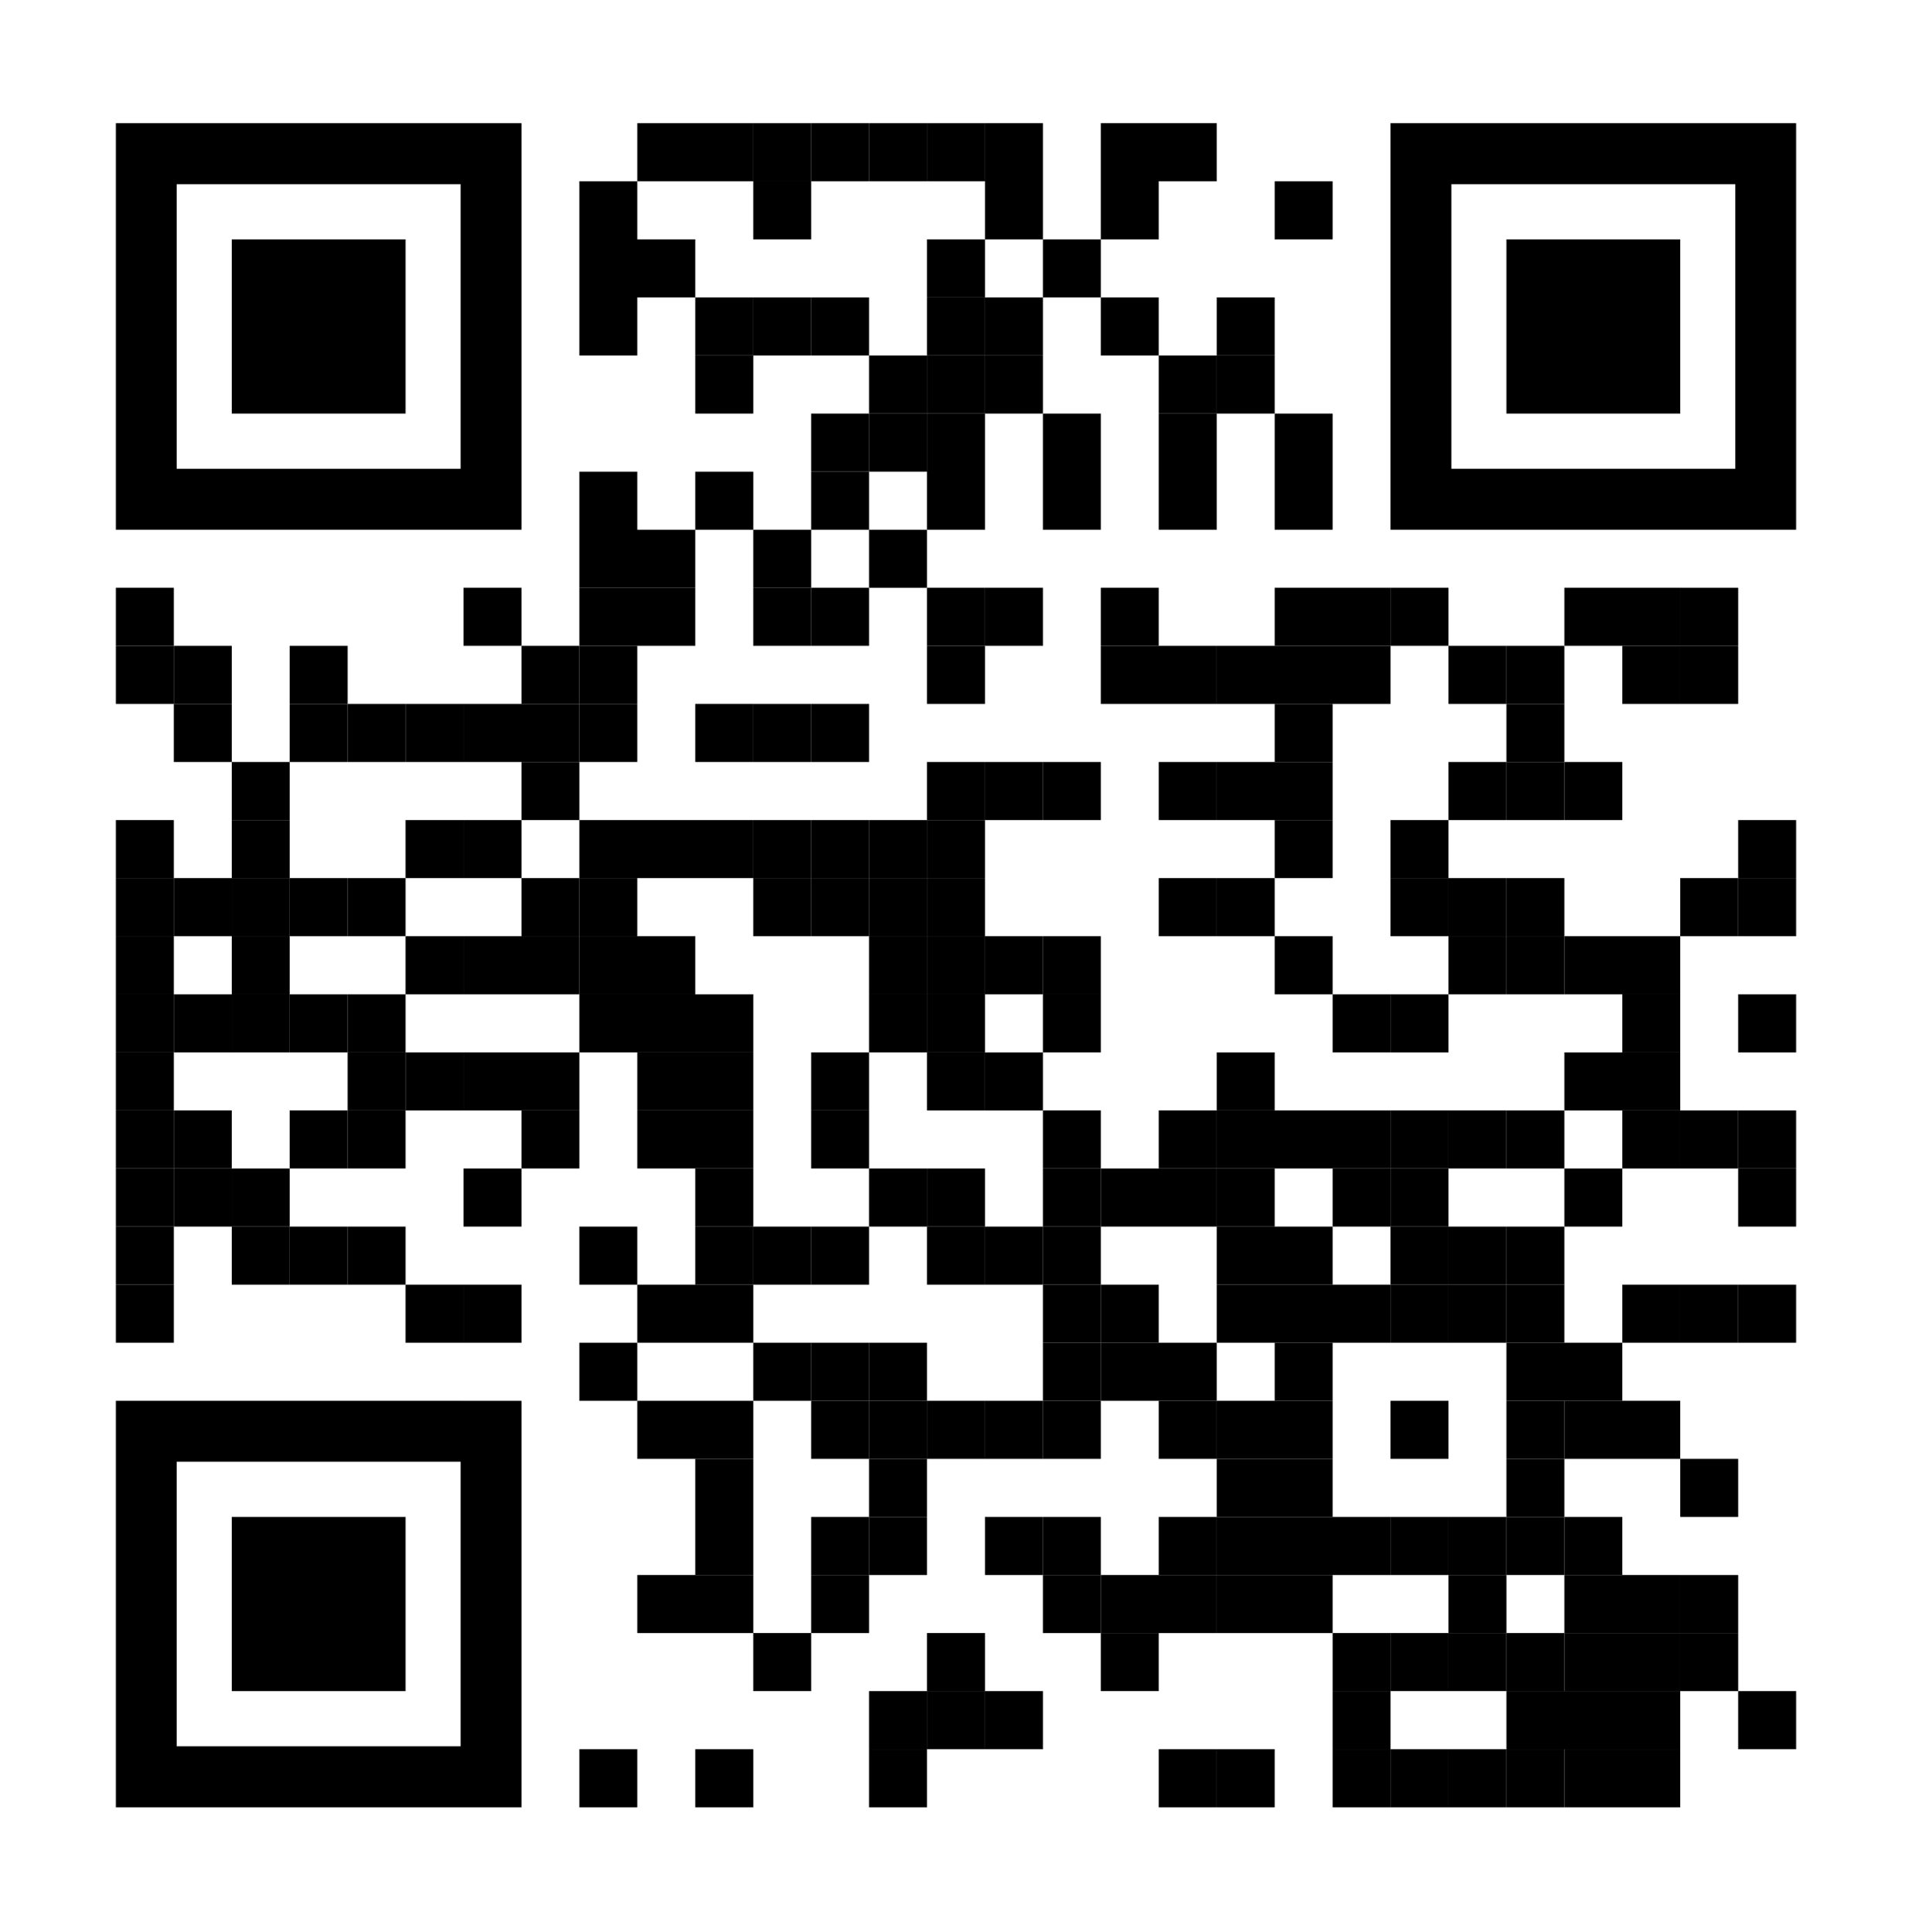 <svg width="96" height="97" fill="none" xmlns="http://www.w3.org/2000/svg"><path d="M34.91 6.186H32V9.1h2.91V6.186zm2.908 0H34.91V9.1h2.91V6.186z" fill="#000"/><path d="M40.727 6.186h-2.909V9.1h2.91V6.186z" fill="#000"/><path d="M43.636 6.186h-2.909V9.1h2.91V6.186z" fill="#000"/><path d="M46.545 6.186h-2.909V9.1h2.91V6.186z" fill="#000"/><path d="M49.455 6.186h-2.91V9.1h2.91V6.186z" fill="#000"/><path d="M52.364 6.186h-2.91V9.1h2.91V6.186zm5.818 0h-2.91V9.1h2.91V6.186zm2.908 0h-2.908V9.1h2.909V6.186zM32 9.102h-2.91v2.915H32V9.102zm8.727 0h-2.909v2.915h2.91V9.102zm11.637 0h-2.91v2.915h2.91V9.102zm5.818 0h-2.91v2.915h2.91V9.102zm8.728 0H64v2.915h2.91V9.102zM32 12.017h-2.91v2.916H32v-2.916zm2.91 0H32v2.916h2.91v-2.916zm14.545 0h-2.91v2.916h2.91v-2.916zm5.818 0h-2.91v2.916h2.91v-2.916zM32 14.933h-2.91v2.915H32v-2.915zm5.818 0H34.91v2.915h2.91v-2.915z" fill="#000"/><path d="M40.727 14.933h-2.909v2.915h2.91v-2.915z" fill="#000"/><path d="M43.636 14.933h-2.909v2.915h2.91v-2.915zm5.819 0h-2.91v2.915h2.91v-2.915z" fill="#000"/><path d="M52.364 14.933h-2.91v2.915h2.91v-2.915zm5.818 0h-2.91v2.915h2.91v-2.915zm5.818 0h-2.91v2.915H64v-2.915zm-26.182 2.915H34.91v2.916h2.91v-2.916zm8.727 0h-2.909v2.916h2.91v-2.916z" fill="#000"/><path d="M49.455 17.848h-2.91v2.916h2.91v-2.916z" fill="#000"/><path d="M52.364 17.848h-2.91v2.916h2.91v-2.916zm8.726 0h-2.908v2.916h2.909v-2.916z" fill="#000"/><path d="M64 17.848h-2.91v2.916H64v-2.916zm-20.364 2.916h-2.909v2.915h2.91v-2.915z" fill="#000"/><path d="M46.545 20.764h-2.909v2.915h2.91v-2.915z" fill="#000"/><path d="M49.455 20.764h-2.91v2.915h2.91v-2.915zm5.818 0h-2.91v2.915h2.91v-2.915zm5.817 0h-2.908v2.915h2.909v-2.915zm5.82 0H64v2.915h2.91v-2.915zM32 23.68h-2.91v2.915H32v-2.916zm5.818 0H34.91v2.915h2.91v-2.916zm5.818 0h-2.909v2.915h2.91v-2.916zm5.819 0h-2.91v2.915h2.91v-2.916zm5.818 0h-2.91v2.915h2.91v-2.916zm5.817 0h-2.908v2.915h2.909v-2.916zm5.82 0H64v2.915h2.91v-2.916zM32 26.595h-2.91v2.916H32v-2.916zm2.91 0H32v2.916h2.91v-2.916zm5.817 0h-2.909v2.916h2.91v-2.916zm5.818 0h-2.909v2.916h2.91v-2.916zM8.727 29.51H5.818v2.916h2.91v-2.915zm17.455 0h-2.91v2.916h2.91v-2.915z" fill="#000"/><path d="M32 29.51h-2.91v2.916H32v-2.915zm2.91 0H32v2.916h2.91v-2.915zm5.817 0h-2.909v2.916h2.91v-2.915z" fill="#000"/><path d="M43.636 29.51h-2.909v2.916h2.91v-2.915zm5.819 0h-2.91v2.916h2.91v-2.915z" fill="#000"/><path d="M52.364 29.51h-2.91v2.916h2.91v-2.915zm5.818 0h-2.91v2.916h2.91v-2.915zm8.728 0H64v2.916h2.91v-2.915zm2.908 0H66.91v2.916h2.91v-2.915z" fill="#000"/><path d="M72.727 29.51h-2.909v2.916h2.91v-2.915zm8.727 0h-2.908v2.916h2.908v-2.915zm2.91 0h-2.91v2.916h2.91v-2.915z" fill="#000"/><path d="M87.273 29.51h-2.91v2.916h2.91v-2.915zM8.727 32.426H5.818v2.916h2.91v-2.916z" fill="#000"/><path d="M11.636 32.426H8.727v2.916h2.91v-2.916zm5.818 0h-2.909v2.916h2.91v-2.916zm11.636 0h-2.908v2.916h2.909v-2.916z" fill="#000"/><path d="M32 32.426h-2.91v2.916H32v-2.916zm17.455 0h-2.91v2.916h2.91v-2.916zm8.727 0h-2.91v2.916h2.91v-2.916zm2.908 0h-2.908v2.916h2.909v-2.916z" fill="#000"/><path d="M64 32.426h-2.91v2.916H64v-2.916zm2.91 0H64v2.916h2.91v-2.916zm2.908 0H66.91v2.916h2.91v-2.916zm5.818 0h-2.909v2.916h2.91v-2.916z" fill="#000"/><path d="M78.546 32.426h-2.91v2.916h2.91v-2.916zm5.818 0h-2.91v2.916h2.91v-2.916z" fill="#000"/><path d="M87.273 32.426h-2.91v2.916h2.91v-2.916zm-75.637 2.916H8.727v2.915h2.91v-2.915zm5.818 0h-2.909v2.915h2.91v-2.915z" fill="#000"/><path d="M20.364 35.342h-2.91v2.915h2.91v-2.915z" fill="#000"/><path d="M23.273 35.342h-2.91v2.915h2.91v-2.915z" fill="#000"/><path d="M26.182 35.342h-2.91v2.915h2.91v-2.915zm2.908 0h-2.908v2.915h2.909v-2.915z" fill="#000"/><path d="M32 35.342h-2.91v2.915H32v-2.915zm5.818 0H34.91v2.915h2.91v-2.915z" fill="#000"/><path d="M40.727 35.342h-2.909v2.915h2.91v-2.915z" fill="#000"/><path d="M43.636 35.342h-2.909v2.915h2.91v-2.915zm23.274 0H64v2.915h2.91v-2.915zm11.636 0h-2.91v2.915h2.91v-2.915zm-64 2.915h-2.91v2.916h2.91v-2.916zm14.544 0h-2.908v2.916h2.909v-2.916zm20.365 0h-2.91v2.916h2.91v-2.916z" fill="#000"/><path d="M52.364 38.257h-2.91v2.916h2.91v-2.916z" fill="#000"/><path d="M55.273 38.257h-2.91v2.916h2.91v-2.916zm5.817 0h-2.908v2.916h2.909v-2.916z" fill="#000"/><path d="M64 38.257h-2.91v2.916H64v-2.916zm2.91 0H64v2.916h2.91v-2.916zm8.726 0h-2.909v2.916h2.91v-2.916z" fill="#000"/><path d="M78.546 38.257h-2.91v2.916h2.91v-2.916z" fill="#000"/><path d="M81.454 38.257h-2.908v2.916h2.908v-2.916zM8.727 41.173H5.818v2.915h2.91v-2.915zm5.819 0h-2.91v2.915h2.91v-2.915zm8.727 0h-2.91v2.915h2.91v-2.915z" fill="#000"/><path d="M26.182 41.173h-2.91v2.915h2.91v-2.915zm5.818 0h-2.91v2.915H32v-2.915zm2.91 0H32v2.915h2.91v-2.915zm2.908 0H34.91v2.915h2.91v-2.915z" fill="#000"/><path d="M40.727 41.173h-2.909v2.915h2.91v-2.915z" fill="#000"/><path d="M43.636 41.173h-2.909v2.915h2.91v-2.915z" fill="#000"/><path d="M46.545 41.173h-2.909v2.915h2.91v-2.915z" fill="#000"/><path d="M49.455 41.173h-2.91v2.915h2.91v-2.915zm17.455 0H64v2.915h2.91v-2.915zm5.817 0h-2.909v2.915h2.91v-2.915zm17.455 0h-2.91v2.915h2.91v-2.915zM8.727 44.088H5.818v2.916h2.91v-2.916z" fill="#000"/><path d="M11.636 44.088H8.727v2.916h2.91v-2.916z" fill="#000"/><path d="M14.546 44.088h-2.91v2.916h2.91v-2.916z" fill="#000"/><path d="M17.454 44.088h-2.909v2.916h2.91v-2.916z" fill="#000"/><path d="M20.364 44.088h-2.91v2.916h2.91v-2.916zm8.726 0h-2.908v2.916h2.909v-2.916z" fill="#000"/><path d="M32 44.088h-2.91v2.916H32v-2.916zm8.727 0h-2.909v2.916h2.91v-2.916z" fill="#000"/><path d="M43.636 44.088h-2.909v2.916h2.91v-2.916z" fill="#000"/><path d="M46.545 44.088h-2.909v2.916h2.91v-2.916z" fill="#000"/><path d="M49.455 44.088h-2.91v2.916h2.91v-2.916zm11.635 0h-2.908v2.916h2.909v-2.916z" fill="#000"/><path d="M64 44.088h-2.91v2.916H64v-2.916zm8.727 0h-2.909v2.916h2.91v-2.916z" fill="#000"/><path d="M75.636 44.088h-2.909v2.916h2.91v-2.916z" fill="#000"/><path d="M78.546 44.088h-2.91v2.916h2.91v-2.916zm8.727 0h-2.91v2.916h2.91v-2.916z" fill="#000"/><path d="M90.182 44.088h-2.91v2.916h2.91v-2.916zM8.727 47.004H5.818v2.915h2.91v-2.915zm5.819 0h-2.91v2.915h2.91v-2.915zm8.727 0h-2.91v2.915h2.91v-2.915z" fill="#000"/><path d="M26.182 47.004h-2.91v2.915h2.91v-2.915zm2.908 0h-2.908v2.915h2.909v-2.915z" fill="#000"/><path d="M32 47.004h-2.91v2.915H32v-2.915zm2.91 0H32v2.915h2.91v-2.915zm11.635 0h-2.909v2.915h2.91v-2.915z" fill="#000"/><path d="M49.455 47.004h-2.91v2.915h2.91v-2.915z" fill="#000"/><path d="M52.364 47.004h-2.91v2.915h2.91v-2.915z" fill="#000"/><path d="M55.273 47.004h-2.91v2.915h2.91v-2.915zm11.637 0H64v2.915h2.91v-2.915zm8.726 0h-2.909v2.915h2.91v-2.915z" fill="#000"/><path d="M78.546 47.004h-2.91v2.915h2.91v-2.915z" fill="#000"/><path d="M81.454 47.004h-2.908v2.915h2.908v-2.915zm2.91 0h-2.91v2.915h2.91v-2.915zM8.727 49.92H5.818v2.915h2.91V49.92z" fill="#000"/><path d="M11.636 49.92H8.727v2.915h2.91V49.92z" fill="#000"/><path d="M14.546 49.92h-2.91v2.915h2.91V49.92z" fill="#000"/><path d="M17.454 49.92h-2.909v2.915h2.91V49.92z" fill="#000"/><path d="M20.364 49.92h-2.91v2.915h2.91V49.92zm11.636 0h-2.91v2.915H32V49.92zm2.91 0H32v2.915h2.91V49.92zm2.908 0H34.91v2.915h2.91V49.92zm8.727 0h-2.909v2.915h2.91V49.92z" fill="#000"/><path d="M49.455 49.92h-2.91v2.915h2.91V49.92zm5.818 0h-2.91v2.915h2.91V49.92zm14.545 0H66.91v2.915h2.91V49.92z" fill="#000"/><path d="M72.727 49.92h-2.909v2.915h2.91V49.92zm11.637 0h-2.91v2.915h2.91V49.92zm5.818 0h-2.91v2.915h2.91V49.92zM8.727 52.835H5.818v2.916h2.91v-2.916zm11.637 0h-2.91v2.916h2.91v-2.916z" fill="#000"/><path d="M23.273 52.835h-2.91v2.916h2.91v-2.916z" fill="#000"/><path d="M26.182 52.835h-2.91v2.916h2.91v-2.916zm2.908 0h-2.908v2.916h2.909v-2.916zm5.82 0H32v2.916h2.91v-2.916zm2.908 0H34.91v2.916h2.91v-2.916zm5.818 0h-2.909v2.916h2.91v-2.916zm5.819 0h-2.91v2.916h2.91v-2.916z" fill="#000"/><path d="M52.364 52.835h-2.91v2.916h2.91v-2.916zm11.636 0h-2.91v2.916H64v-2.916zm17.454 0h-2.908v2.916h2.908v-2.916zm2.91 0h-2.91v2.916h2.91v-2.916zM8.727 55.75H5.818v2.916h2.91v-2.915z" fill="#000"/><path d="M11.636 55.75H8.727v2.916h2.91v-2.915zm5.818 0h-2.909v2.916h2.91v-2.915z" fill="#000"/><path d="M20.364 55.75h-2.91v2.916h2.91v-2.915zm8.726 0h-2.908v2.916h2.909v-2.915zm5.82 0H32v2.916h2.91v-2.915zm2.908 0H34.91v2.916h2.91v-2.915zm5.818 0h-2.909v2.916h2.91v-2.915zm11.637 0h-2.91v2.916h2.91v-2.915zm5.817 0h-2.908v2.916h2.909v-2.915z" fill="#000"/><path d="M64 55.75h-2.91v2.916H64v-2.915zm2.91 0H64v2.916h2.91v-2.915zm2.908 0H66.91v2.916h2.91v-2.915z" fill="#000"/><path d="M72.727 55.75h-2.909v2.916h2.91v-2.915z" fill="#000"/><path d="M75.636 55.75h-2.909v2.916h2.91v-2.915z" fill="#000"/><path d="M78.546 55.75h-2.91v2.916h2.91v-2.915zm5.818 0h-2.91v2.916h2.91v-2.915z" fill="#000"/><path d="M87.273 55.75h-2.91v2.916h2.91v-2.915z" fill="#000"/><path d="M90.182 55.75h-2.91v2.916h2.91v-2.915zM8.727 58.666H5.818v2.916h2.91v-2.916z" fill="#000"/><path d="M11.636 58.666H8.727v2.916h2.91v-2.916z" fill="#000"/><path d="M14.546 58.666h-2.91v2.916h2.91v-2.916zm11.636 0h-2.91v2.916h2.91v-2.916zm11.636 0H34.91v2.916h2.91v-2.916zm8.727 0h-2.909v2.916h2.91v-2.916z" fill="#000"/><path d="M49.455 58.666h-2.91v2.916h2.91v-2.916zm5.818 0h-2.91v2.916h2.91v-2.916z" fill="#000"/><path d="M58.182 58.666h-2.91v2.916h2.91v-2.916zm2.908 0h-2.908v2.916h2.909v-2.916z" fill="#000"/><path d="M64 58.666h-2.91v2.916H64v-2.916zm5.818 0H66.91v2.916h2.91v-2.916z" fill="#000"/><path d="M72.727 58.666h-2.909v2.916h2.91v-2.916zm8.727 0h-2.908v2.916h2.908v-2.916zm8.728 0h-2.91v2.916h2.91v-2.916zM8.727 61.582H5.818v2.915h2.91v-2.915zm5.819 0h-2.91v2.915h2.91v-2.915z" fill="#000"/><path d="M17.454 61.582h-2.909v2.915h2.91v-2.915z" fill="#000"/><path d="M20.364 61.582h-2.91v2.915h2.91v-2.915zm11.636 0h-2.91v2.915H32v-2.915zm5.818 0H34.91v2.915h2.91v-2.915z" fill="#000"/><path d="M40.727 61.582h-2.909v2.915h2.91v-2.915z" fill="#000"/><path d="M43.636 61.582h-2.909v2.915h2.91v-2.915zm5.819 0h-2.91v2.915h2.91v-2.915z" fill="#000"/><path d="M52.364 61.582h-2.91v2.915h2.91v-2.915z" fill="#000"/><path d="M55.273 61.582h-2.91v2.915h2.91v-2.915zm8.727 0h-2.91v2.915H64v-2.915zm2.91 0H64v2.915h2.91v-2.915zm5.817 0h-2.909v2.915h2.91v-2.915z" fill="#000"/><path d="M75.636 61.582h-2.909v2.915h2.91v-2.915z" fill="#000"/><path d="M78.546 61.582h-2.91v2.915h2.91v-2.915zM8.727 64.497H5.818v2.916h2.91v-2.916zm14.546 0h-2.91v2.916h2.91v-2.916z" fill="#000"/><path d="M26.182 64.497h-2.91v2.916h2.91v-2.916zm8.728 0H32v2.916h2.91v-2.916zm2.908 0H34.91v2.916h2.91v-2.916zm17.455 0h-2.91v2.916h2.91v-2.916z" fill="#000"/><path d="M58.182 64.497h-2.91v2.916h2.91v-2.916zm5.818 0h-2.91v2.916H64v-2.916zm2.91 0H64v2.916h2.91v-2.916zm2.908 0H66.91v2.916h2.91v-2.916z" fill="#000"/><path d="M72.727 64.497h-2.909v2.916h2.91v-2.916z" fill="#000"/><path d="M75.636 64.497h-2.909v2.916h2.91v-2.916z" fill="#000"/><path d="M78.546 64.497h-2.91v2.916h2.91v-2.916zm5.818 0h-2.91v2.916h2.91v-2.916z" fill="#000"/><path d="M87.273 64.497h-2.91v2.916h2.91v-2.916z" fill="#000"/><path d="M90.182 64.497h-2.91v2.916h2.91v-2.916zM32 67.413h-2.91v2.916H32v-2.916zm8.727 0h-2.909v2.916h2.91v-2.916z" fill="#000"/><path d="M43.636 67.413h-2.909v2.916h2.91v-2.916z" fill="#000"/><path d="M46.545 67.413h-2.909v2.916h2.91v-2.916zm8.728 0h-2.91v2.916h2.91v-2.916z" fill="#000"/><path d="M58.182 67.413h-2.91v2.916h2.91v-2.916zm2.908 0h-2.908v2.916h2.909v-2.916zm5.82 0H64v2.916h2.91v-2.916zm11.636 0h-2.91v2.916h2.91v-2.916zm2.908 0h-2.908v2.916h2.908v-2.916zM34.91 70.329H32v2.915h2.91v-2.915zm2.908 0H34.91v2.915h2.91v-2.915zm5.818 0h-2.909v2.915h2.91v-2.915z" fill="#000"/><path d="M46.545 70.329h-2.909v2.915h2.91v-2.915z" fill="#000"/><path d="M49.455 70.329h-2.91v2.915h2.91v-2.915z" fill="#000"/><path d="M52.364 70.329h-2.91v2.915h2.91v-2.915z" fill="#000"/><path d="M55.273 70.329h-2.91v2.915h2.91v-2.915zm5.817 0h-2.908v2.915h2.909v-2.915z" fill="#000"/><path d="M64 70.329h-2.91v2.915H64v-2.915zm2.91 0H64v2.915h2.91v-2.915zm5.817 0h-2.909v2.915h2.91v-2.915zm5.819 0h-2.91v2.915h2.91v-2.915z" fill="#000"/><path d="M81.454 70.329h-2.908v2.915h2.908v-2.915zm2.91 0h-2.91v2.915h2.91v-2.915zm-46.546 2.915H34.91v2.915h2.91v-2.915zm8.727 0h-2.909v2.915h2.91v-2.915zm17.455 0h-2.91v2.915H64v-2.915zm2.91 0H64v2.915h2.91v-2.915zm11.636 0h-2.91v2.915h2.91v-2.915zm8.727 0h-2.91v2.915h2.91v-2.915zM37.818 76.16H34.91v2.915h2.91v-2.916zm5.818 0h-2.909v2.915h2.91v-2.916z" fill="#000"/><path d="M46.545 76.16h-2.909v2.915h2.91v-2.916zm5.819 0h-2.91v2.915h2.91v-2.916z" fill="#000"/><path d="M55.273 76.16h-2.91v2.915h2.91v-2.916zm5.817 0h-2.908v2.915h2.909v-2.916z" fill="#000"/><path d="M64 76.16h-2.91v2.915H64v-2.916zm2.91 0H64v2.915h2.91v-2.916zm2.908 0H66.91v2.915h2.91v-2.916z" fill="#000"/><path d="M72.727 76.16h-2.909v2.915h2.91v-2.916z" fill="#000"/><path d="M75.636 76.16h-2.909v2.915h2.91v-2.916z" fill="#000"/><path d="M78.546 76.16h-2.91v2.915h2.91v-2.916z" fill="#000"/><path d="M81.454 76.16h-2.908v2.915h2.908v-2.916zM34.91 79.075H32v2.916h2.91v-2.916zm2.908 0H34.91v2.916h2.91v-2.916zm5.818 0h-2.909v2.916h2.91v-2.916zm11.637 0h-2.91v2.916h2.91v-2.916z" fill="#000"/><path d="M58.182 79.075h-2.91v2.916h2.91v-2.916zm2.908 0h-2.908v2.916h2.909v-2.916z" fill="#000"/><path d="M64 79.075h-2.91v2.916H64v-2.916zm2.91 0H64v2.916h2.91v-2.916zm8.726 0h-2.909v2.916h2.91v-2.916zm5.818 0h-2.908v2.916h2.908v-2.916zm2.91 0h-2.91v2.916h2.91v-2.916z" fill="#000"/><path d="M87.273 79.075h-2.91v2.916h2.91v-2.916zM40.727 81.99h-2.909v2.916h2.91v-2.915zm8.728 0h-2.91v2.916h2.91v-2.915zm8.727 0h-2.91v2.916h2.91v-2.915zm11.636 0H66.91v2.916h2.91v-2.915z" fill="#000"/><path d="M72.727 81.99h-2.909v2.916h2.91v-2.915z" fill="#000"/><path d="M75.636 81.99h-2.909v2.916h2.91v-2.915z" fill="#000"/><path d="M78.546 81.99h-2.91v2.916h2.91v-2.915z" fill="#000"/><path d="M81.454 81.99h-2.908v2.916h2.908v-2.915zm2.91 0h-2.91v2.916h2.91v-2.915z" fill="#000"/><path d="M87.273 81.99h-2.91v2.916h2.91v-2.915zm-40.728 2.916h-2.909v2.915h2.91v-2.915z" fill="#000"/><path d="M49.455 84.906h-2.91v2.915h2.91v-2.915z" fill="#000"/><path d="M52.364 84.906h-2.91v2.915h2.91v-2.915zm17.454 0H66.91v2.915h2.91v-2.915zm8.728 0h-2.91v2.915h2.91v-2.915zm2.908 0h-2.908v2.915h2.908v-2.915zm2.91 0h-2.91v2.915h2.91v-2.915zm5.818 0h-2.91v2.915h2.91v-2.915zM32 87.822h-2.91v2.915H32v-2.915zm5.818 0H34.91v2.915h2.91v-2.915zm8.727 0h-2.909v2.915h2.91v-2.915zm14.545 0h-2.908v2.915h2.909v-2.915z" fill="#000"/><path d="M64 87.822h-2.91v2.915H64v-2.915zm5.818 0H66.91v2.915h2.91v-2.915z" fill="#000"/><path d="M72.727 87.822h-2.909v2.915h2.91v-2.915z" fill="#000"/><path d="M75.636 87.822h-2.909v2.915h2.91v-2.915z" fill="#000"/><path d="M78.546 87.822h-2.91v2.915h2.91v-2.915z" fill="#000"/><path d="M81.454 87.822h-2.908v2.915h2.908v-2.915zm2.91 0h-2.91v2.915h2.91v-2.915zM23.127 6.186H5.818v20.409h20.364V6.186h-3.055zm0 17.348H8.873V9.247h14.254v14.287zm64-17.348H69.818v20.409h20.364V6.186h-3.055zm0 17.347H72.873V9.247h14.254v14.286zm-64 46.796H5.818v20.408h20.364V70.33h-3.055zm0 17.347H8.873V73.39h14.254v14.286z" fill="#000"/><path d="M20.364 12.017h-8.728v8.747h8.728v-8.747zm64 0h-8.728v8.747h8.728v-8.747zm-64 64.143h-8.728v8.746h8.728V76.16z" fill="#000"/></svg>